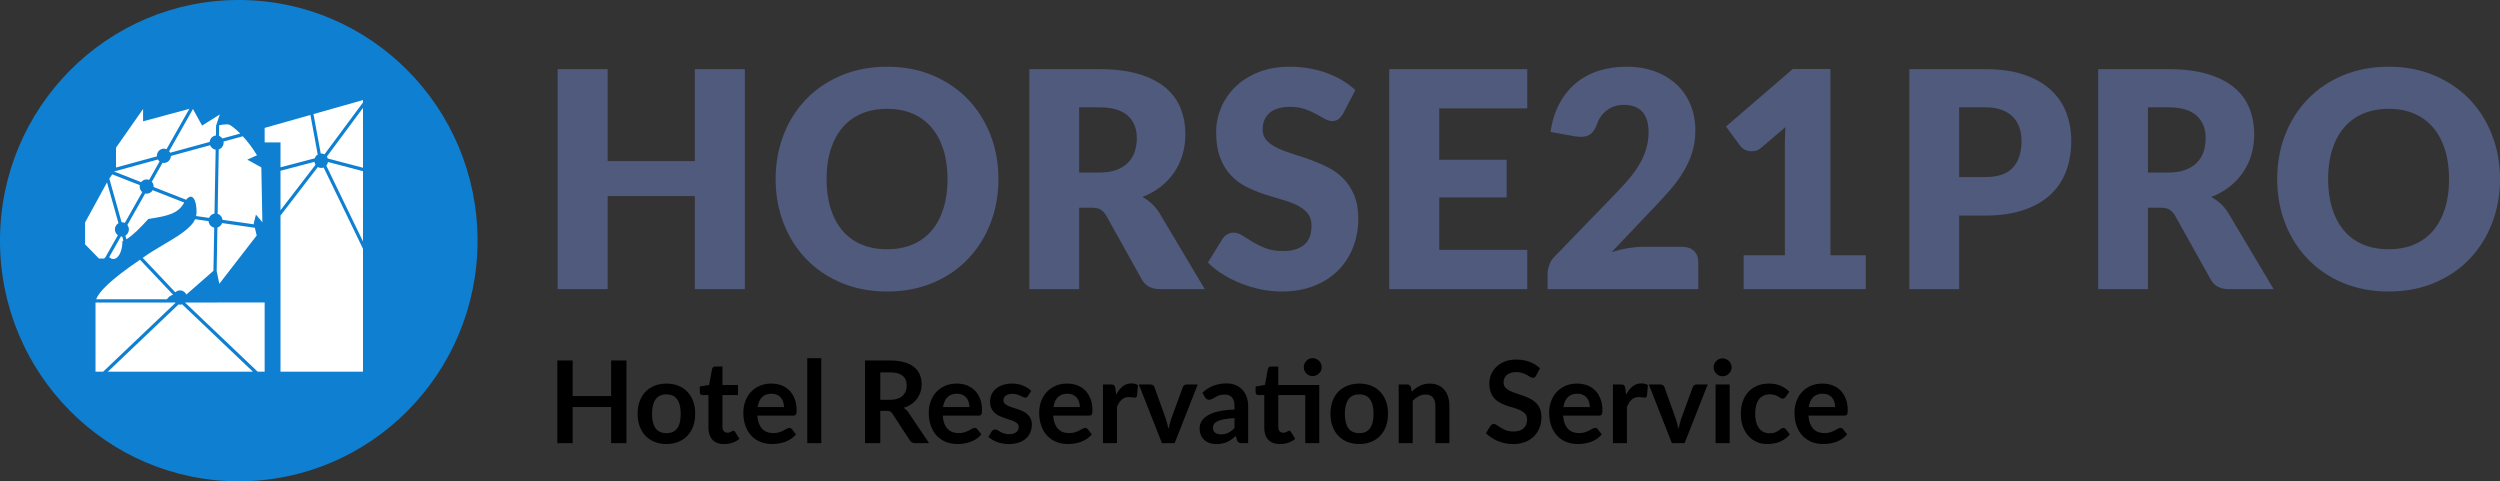 <?xml version="1.0" encoding="UTF-8"?>
<svg width="187" height="36" viewBox="0 0 187 36" fill="none" xmlns="http://www.w3.org/2000/svg">
  <rect x="0" y="0" width="187" height="36" fill="#333333" stroke="none"/>
  <path fill-rule="evenodd" clip-rule="evenodd" d="M17.86 36C27.724 36 35.72 27.941 35.72 18C35.72 8.059 27.724 0 17.86 0C7.996 0 0 8.059 0 18C0 27.941 7.996 36 17.86 36Z" fill="#0F80D1"/>
  <path fill-rule="evenodd" clip-rule="evenodd" d="M23.448 8.533L27.152 7.485V7.664L24.271 11.546C24.198 11.505 24.116 11.482 24.027 11.482C24.016 11.482 24.004 11.482 23.992 11.483L23.448 8.533ZM23.765 11.558L23.218 8.598L19.796 9.567V10.649H20.982V12.514L23.543 11.842C23.583 11.722 23.663 11.622 23.765 11.558ZM27.152 18.06L24.407 12.389C24.471 12.314 24.517 12.221 24.534 12.117L27.152 12.805V18.06ZM27.152 18.61V27.802H20.982V16.124L23.774 12.494C23.849 12.539 23.936 12.564 24.027 12.564C24.091 12.564 24.152 12.552 24.209 12.53L27.152 18.61ZM20.982 12.772V15.727L23.6 12.324C23.559 12.259 23.531 12.185 23.519 12.106L20.982 12.772ZM27.152 12.547L24.517 11.855C24.501 11.804 24.477 11.756 24.448 11.712L27.152 8.07V12.547ZM12.456 11.159L14.164 8.14L10.702 9.074V8.152L8.677 11.047V12.532L11.737 11.695C11.736 11.682 11.735 11.668 11.735 11.654C11.735 11.359 11.969 11.119 12.258 11.119C12.328 11.119 12.395 11.133 12.456 11.159ZM16.163 9.394L16.166 9.393L16.44 8.561L15.117 9.394L14.434 8.155L12.653 11.303C12.684 11.339 12.71 11.38 12.731 11.423L15.683 10.616C15.706 10.363 15.903 10.162 16.15 10.136L16.163 9.394ZM16.279 15.992L16.362 11.177C16.574 11.108 16.727 10.906 16.727 10.667C16.727 10.64 16.725 10.614 16.721 10.587L18.162 10.193C18.499 10.559 18.875 11.035 19.224 11.613L18.499 11.941L19.548 12.521L19.626 16.625L19.143 16.05L18.982 16.707L18.999 16.78L16.643 16.442C16.62 16.229 16.474 16.054 16.279 15.992ZM16.043 15.974C15.86 16.003 15.709 16.128 15.64 16.298L14.672 16.159C14.794 15.537 14.559 14.168 13.921 14.941L11.492 13.99C11.493 13.978 11.493 13.966 11.493 13.955C11.493 13.816 11.442 13.69 11.357 13.595L12.158 12.178C12.191 12.184 12.224 12.188 12.258 12.188C12.544 12.188 12.776 11.955 12.782 11.665L15.716 10.862C15.784 11.039 15.941 11.169 16.131 11.196L16.043 15.974ZM13.941 22.031L15.965 20.254L16.024 17.027C15.794 16.982 15.618 16.784 15.601 16.541L14.595 16.397C14.292 17.081 13.295 17.672 12.239 18.297L12.238 18.297L12.238 18.297C11.704 18.613 11.156 18.938 10.675 19.288L13.111 21.863C13.204 21.774 13.329 21.721 13.466 21.721C13.677 21.721 13.858 21.848 13.941 22.031ZM16.206 20.269L16.262 17.017C16.425 16.972 16.557 16.847 16.615 16.686L19.062 17.038L19.202 17.612L16.405 21.227L16.206 20.269ZM16.393 9.367C16.767 9.298 17.017 9.283 17.142 9.325C17.25 9.36 17.569 9.588 17.969 9.991L16.63 10.357C16.568 10.269 16.481 10.201 16.379 10.164L16.393 9.367ZM9.375 17.625L9.452 17.898C9.88 17.65 10.462 17.084 11.091 16.379C12.584 16.151 13.318 15.979 13.782 15.151L11.421 14.226C11.329 14.383 11.162 14.489 10.97 14.489C10.931 14.489 10.894 14.485 10.858 14.476L9.528 16.828C9.599 16.919 9.641 17.034 9.641 17.16C9.641 17.359 9.534 17.533 9.375 17.625ZM9.23 18.002C9.205 18.011 9.181 18.017 9.158 18.022C9.158 19.034 8.655 19.641 8.192 19.255L8.169 19.229L9.041 17.688C9.066 17.692 9.092 17.694 9.118 17.694C9.127 17.694 9.135 17.694 9.143 17.693L9.23 18.002ZM8.398 13.042L8.177 13.358L9.095 16.626L9.118 16.625C9.196 16.625 9.27 16.643 9.336 16.674L10.64 14.369C10.522 14.271 10.447 14.122 10.447 13.955C10.447 13.918 10.45 13.883 10.457 13.849L8.398 13.042ZM8.005 13.643L8.863 16.693C8.703 16.785 8.595 16.959 8.595 17.16C8.595 17.339 8.682 17.498 8.815 17.595L7.884 19.241L7.789 19.337H7.401L6.363 18.273V16.643C6.573 16.266 7.121 15.266 8.005 13.643ZM8.551 12.822L8.542 12.834L10.559 13.624C10.655 13.5 10.803 13.42 10.97 13.42C11.036 13.42 11.099 13.433 11.157 13.456L11.938 12.075C11.887 12.036 11.844 11.986 11.811 11.93L8.551 12.822ZM10.472 19.429L12.945 22.043C12.746 22.106 12.595 22.22 12.489 22.383H7.193C7.386 21.86 8.202 20.962 10.472 19.429ZM13.094 22.63H7.145V27.802H7.714L13.121 22.656C13.112 22.648 13.102 22.639 13.094 22.63ZM16.235 22.625H19.796V27.802H19.272L13.838 22.63L13.839 22.63H16.235V22.625ZM8.068 27.802L13.35 22.776C13.387 22.784 13.426 22.789 13.466 22.789C13.522 22.789 13.575 22.78 13.625 22.764L18.918 27.802H8.068Z" fill="white"/>
  <path fill-rule="evenodd" clip-rule="evenodd" d="M74.084 16.712C74.484 15.688 74.684 14.582 74.684 13.392C74.684 12.21 74.484 11.107 74.084 10.083C73.684 9.059 73.121 8.171 72.394 7.418C71.668 6.665 70.792 6.072 69.769 5.639C68.745 5.207 67.609 4.99 66.362 4.99C65.114 4.99 63.976 5.205 62.949 5.634C61.922 6.063 61.043 6.654 60.312 7.407C59.582 8.16 59.017 9.048 58.617 10.072C58.217 11.096 58.017 12.203 58.017 13.392C58.017 14.582 58.217 15.688 58.617 16.712C59.017 17.736 59.582 18.627 60.312 19.383C61.043 20.14 61.922 20.733 62.949 21.162C63.976 21.591 65.114 21.805 66.362 21.805C67.609 21.805 68.745 21.591 69.769 21.162C70.792 20.733 71.668 20.14 72.394 19.383C73.121 18.627 73.684 17.736 74.084 16.712ZM55.715 21.625V5.171H51.972V12.048H45.456V5.171H41.713V21.625H45.456V14.668H51.972V21.625H55.715ZM70.875 13.392C70.875 12.579 70.772 11.847 70.567 11.196C70.361 10.544 70.066 9.993 69.68 9.541C69.295 9.089 68.824 8.743 68.266 8.502C67.708 8.261 67.073 8.141 66.361 8.141C65.642 8.141 65.002 8.261 64.44 8.502C63.879 8.743 63.406 9.089 63.02 9.541C62.635 9.993 62.34 10.544 62.134 11.196C61.929 11.847 61.826 12.579 61.826 13.392C61.826 14.213 61.929 14.949 62.134 15.6C62.34 16.251 62.635 16.803 63.02 17.254C63.406 17.706 63.879 18.05 64.44 18.288C65.002 18.525 65.642 18.643 66.361 18.643C67.073 18.643 67.708 18.525 68.266 18.288C68.824 18.05 69.295 17.706 69.68 17.254C70.066 16.803 70.361 16.251 70.567 15.6C70.772 14.949 70.875 14.213 70.875 13.392ZM83.508 12.709C83.152 12.841 82.721 12.907 82.215 12.907H80.718V8.028H82.215C83.176 8.028 83.886 8.231 84.345 8.638C84.803 9.044 85.033 9.609 85.033 10.332C85.033 10.693 84.981 11.03 84.879 11.342C84.776 11.655 84.611 11.928 84.383 12.161C84.156 12.395 83.864 12.577 83.508 12.709ZM90.118 21.625H86.75C86.126 21.625 85.678 21.384 85.407 20.902L82.743 16.125C82.618 15.922 82.479 15.773 82.325 15.679C82.171 15.585 81.95 15.538 81.664 15.538H80.718V21.625H76.997V5.171H82.215C83.374 5.171 84.363 5.293 85.181 5.538C86 5.783 86.668 6.123 87.185 6.56C87.702 6.997 88.078 7.512 88.313 8.107C88.548 8.702 88.665 9.349 88.665 10.049C88.665 10.584 88.596 11.088 88.456 11.563C88.317 12.037 88.111 12.476 87.84 12.878C87.568 13.281 87.233 13.641 86.833 13.957C86.433 14.273 85.972 14.533 85.451 14.736C85.693 14.864 85.921 15.024 86.133 15.216C86.346 15.408 86.537 15.636 86.706 15.899L90.118 21.625ZM100.11 8.92C100.231 8.83 100.346 8.694 100.457 8.514L101.381 6.741C101.095 6.47 100.77 6.227 100.407 6.012C100.044 5.798 99.653 5.613 99.234 5.459C98.816 5.304 98.374 5.188 97.908 5.109C97.442 5.03 96.963 4.99 96.471 4.99C95.591 4.99 94.809 5.128 94.127 5.402C93.444 5.677 92.868 6.044 92.398 6.503C91.929 6.963 91.573 7.486 91.331 8.073C91.088 8.66 90.967 9.263 90.967 9.88C90.967 10.648 91.07 11.293 91.276 11.817C91.481 12.34 91.751 12.777 92.085 13.127C92.419 13.477 92.798 13.759 93.224 13.974C93.65 14.188 94.086 14.369 94.534 14.516C94.982 14.663 95.418 14.796 95.844 14.917C96.27 15.037 96.65 15.177 96.983 15.335C97.317 15.493 97.587 15.692 97.793 15.933C97.998 16.174 98.101 16.486 98.101 16.87C98.101 17.533 97.914 18.017 97.539 18.322C97.165 18.627 96.64 18.779 95.965 18.779C95.466 18.779 95.033 18.707 94.666 18.564C94.299 18.421 93.975 18.263 93.692 18.09C93.409 17.917 93.156 17.759 92.932 17.616C92.709 17.473 92.487 17.401 92.266 17.401C92.097 17.401 91.942 17.445 91.799 17.531C91.655 17.618 91.54 17.725 91.452 17.853L90.351 19.637C90.666 19.961 91.037 20.255 91.463 20.518C91.888 20.782 92.343 21.009 92.828 21.201C93.312 21.393 93.813 21.542 94.33 21.648C94.848 21.753 95.356 21.805 95.855 21.805C96.765 21.805 97.578 21.664 98.293 21.382C99.009 21.1 99.611 20.712 100.099 20.219C100.587 19.726 100.959 19.148 101.216 18.485C101.473 17.823 101.601 17.111 101.601 16.351C101.601 15.666 101.499 15.081 101.293 14.595C101.088 14.109 100.818 13.697 100.484 13.358C100.15 13.02 99.769 12.741 99.339 12.523C98.91 12.304 98.471 12.114 98.024 11.952C97.576 11.79 97.138 11.644 96.708 11.512C96.279 11.38 95.897 11.235 95.563 11.077C95.229 10.919 94.96 10.731 94.754 10.512C94.549 10.294 94.446 10.019 94.446 9.688C94.446 9.169 94.617 8.756 94.958 8.451C95.299 8.147 95.818 7.994 96.516 7.994C96.919 7.994 97.279 8.049 97.594 8.158C97.91 8.267 98.191 8.389 98.436 8.525C98.682 8.66 98.903 8.783 99.097 8.892C99.291 9.001 99.473 9.056 99.642 9.056C99.833 9.056 99.989 9.01 100.11 8.92ZM107.657 8.107V11.947H112.699V14.77H107.657V18.689H114.24V21.625H103.914V5.171H114.24V8.107H107.657ZM148.48 13.245C149.448 13.245 150.145 13.008 150.571 12.534C150.997 12.06 151.21 11.397 151.21 10.546C151.21 10.17 151.155 9.827 151.044 9.519C150.934 9.21 150.767 8.945 150.544 8.722C150.32 8.5 150.037 8.329 149.696 8.209C149.354 8.088 148.949 8.028 148.48 8.028H146.542V13.245H148.48ZM151.392 5.583C150.581 5.308 149.61 5.171 148.48 5.171H142.821V21.625H146.542V16.125H148.48C149.588 16.125 150.547 15.988 151.358 15.713C152.169 15.438 152.839 15.056 153.367 14.567C153.895 14.077 154.289 13.49 154.545 12.805C154.802 12.12 154.931 11.367 154.931 10.546C154.931 9.786 154.805 9.078 154.556 8.423C154.306 7.768 153.919 7.2 153.394 6.718C152.87 6.236 152.202 5.858 151.392 5.583ZM162.164 12.907C162.67 12.907 163.101 12.841 163.457 12.709C163.813 12.577 164.105 12.395 164.333 12.161C164.56 11.928 164.725 11.655 164.829 11.342C164.931 11.03 164.982 10.693 164.982 10.332C164.982 9.609 164.752 9.044 164.294 8.638C163.835 8.231 163.125 8.028 162.164 8.028H160.666V12.907H162.164ZM166.7 21.625H170.068L166.655 15.899C166.487 15.636 166.296 15.408 166.083 15.216C165.87 15.024 165.643 14.864 165.4 14.736C165.921 14.533 166.382 14.273 166.782 13.957C167.182 13.641 167.518 13.281 167.789 12.878C168.061 12.476 168.266 12.037 168.406 11.563C168.545 11.088 168.615 10.584 168.615 10.049C168.615 9.349 168.497 8.702 168.262 8.107C168.027 7.512 167.652 6.997 167.134 6.56C166.617 6.123 165.949 5.783 165.131 5.538C164.312 5.293 163.324 5.171 162.164 5.171H156.946V21.625H160.666V15.538H161.614C161.9 15.538 162.12 15.585 162.274 15.679C162.428 15.773 162.568 15.922 162.692 16.125L165.357 20.902C165.628 21.384 166.076 21.625 166.7 21.625ZM187 13.392C187 14.582 186.8 15.688 186.4 16.712C186 17.736 185.437 18.627 184.71 19.383C183.984 20.14 183.108 20.733 182.084 21.162C181.061 21.591 179.925 21.805 178.678 21.805C177.43 21.805 176.292 21.591 175.265 21.162C174.237 20.733 173.358 20.14 172.629 19.383C171.898 18.627 171.334 17.736 170.933 16.712C170.533 15.688 170.334 14.582 170.334 13.392C170.334 12.203 170.533 11.096 170.933 10.072C171.334 9.048 171.898 8.16 172.629 7.407C173.358 6.654 174.237 6.063 175.265 5.634C176.292 5.205 177.43 4.99 178.678 4.99C179.925 4.99 181.061 5.207 182.084 5.639C183.108 6.072 183.984 6.665 184.71 7.418C185.437 8.171 186 9.059 186.4 10.083C186.8 11.107 187 12.21 187 13.392ZM182.883 11.196C183.088 11.847 183.191 12.579 183.191 13.392C183.191 14.213 183.088 14.949 182.883 15.6C182.677 16.251 182.382 16.803 181.997 17.254C181.612 17.706 181.14 18.05 180.583 18.288C180.024 18.525 179.39 18.643 178.678 18.643C177.959 18.643 177.318 18.525 176.757 18.288C176.195 18.05 175.722 17.706 175.337 17.254C174.951 16.803 174.656 16.251 174.451 15.6C174.245 14.949 174.142 14.213 174.142 13.392C174.142 12.579 174.245 11.847 174.451 11.196C174.656 10.544 174.951 9.993 175.337 9.541C175.722 9.089 176.195 8.743 176.757 8.502C177.318 8.261 177.959 8.141 178.678 8.141C179.39 8.141 180.024 8.261 180.583 8.502C181.14 8.743 181.612 9.089 181.997 9.541C182.382 9.993 182.677 10.544 182.883 11.196Z" fill="#4F5A7C"/>
  <path d="M125.844 18.463C126.211 18.463 126.501 18.566 126.714 18.773C126.926 18.98 127.032 19.253 127.032 19.592V21.625H115.76V20.495C115.76 20.277 115.804 20.044 115.892 19.795C115.981 19.547 116.135 19.321 116.355 19.118L120.978 14.341C121.375 13.934 121.719 13.546 122.014 13.178C122.307 12.809 122.549 12.445 122.74 12.088C122.931 11.73 123.074 11.373 123.169 11.015C123.265 10.657 123.312 10.279 123.312 9.88C123.312 9.225 123.159 8.722 122.856 8.372C122.551 8.022 122.087 7.847 121.462 7.847C120.956 7.847 120.528 7.985 120.18 8.259C119.831 8.534 119.591 8.875 119.46 9.281C119.305 9.696 119.103 9.97 118.853 10.106C118.604 10.241 118.248 10.271 117.786 10.196L115.981 9.869C116.098 9.048 116.324 8.333 116.658 7.723C116.991 7.113 117.406 6.605 117.902 6.198C118.397 5.792 118.964 5.489 119.603 5.289C120.24 5.09 120.927 4.99 121.661 4.99C122.454 4.99 123.167 5.109 123.802 5.346C124.437 5.583 124.978 5.912 125.425 6.334C125.873 6.756 126.216 7.258 126.455 7.842C126.693 8.425 126.812 9.067 126.812 9.767C126.812 10.369 126.73 10.927 126.565 11.438C126.4 11.95 126.175 12.438 125.888 12.901C125.602 13.364 125.27 13.812 124.892 14.245C124.514 14.678 124.112 15.116 123.687 15.56L120.549 18.858C120.952 18.73 121.353 18.632 121.748 18.564C122.145 18.497 122.512 18.463 122.849 18.463H125.844Z" fill="#4F5A7C"/>
  <path d="M139.562 21.625V19.095H136.92V5.16H134.101L129.104 9.462L130.182 10.93C130.234 11.006 130.315 11.079 130.424 11.15C130.535 11.222 130.659 11.271 130.799 11.297C130.939 11.324 131.087 11.324 131.245 11.297C131.402 11.271 131.562 11.194 131.724 11.066L133.551 9.507C133.537 9.726 133.525 9.942 133.518 10.157C133.51 10.371 133.507 10.584 133.507 10.795V19.095H130.424V21.625H139.562Z" fill="#4F5A7C"/>
  <path d="M46.86 26.964V33.148H45.714V30.445H42.834V33.148H41.689V26.964H42.834V29.624H45.714V26.964H46.86Z" fill="black"/>
  <path d="M49.853 28.692C50.176 28.692 50.469 28.744 50.732 28.85C50.997 28.955 51.224 29.105 51.41 29.299C51.6 29.493 51.745 29.73 51.847 30.009C51.949 30.288 52 30.601 52 30.946C52 31.294 51.949 31.607 51.847 31.887C51.745 32.166 51.6 32.404 51.41 32.601C51.224 32.798 50.997 32.949 50.732 33.054C50.469 33.16 50.176 33.213 49.853 33.213C49.528 33.213 49.233 33.16 48.967 33.054C48.701 32.949 48.474 32.798 48.284 32.601C48.097 32.404 47.952 32.166 47.847 31.887C47.745 31.607 47.694 31.294 47.694 30.946C47.694 30.601 47.745 30.288 47.847 30.009C47.952 29.73 48.097 29.493 48.284 29.299C48.474 29.105 48.701 28.955 48.967 28.85C49.233 28.744 49.528 28.692 49.853 28.692ZM49.853 32.4C50.215 32.4 50.483 32.277 50.655 32.032C50.831 31.787 50.918 31.428 50.918 30.954C50.918 30.481 50.831 30.12 50.655 29.872C50.483 29.624 50.215 29.5 49.853 29.5C49.486 29.5 49.213 29.625 49.035 29.876C48.859 30.125 48.772 30.484 48.772 30.954C48.772 31.425 48.859 31.784 49.035 32.032C49.213 32.277 49.486 32.4 49.853 32.4Z" fill="black"/>
  <path d="M54.167 33.217C53.788 33.217 53.497 33.11 53.293 32.896C53.093 32.679 52.992 32.382 52.992 32.002V29.551H52.547C52.49 29.551 52.442 29.533 52.403 29.496C52.363 29.459 52.343 29.403 52.343 29.329V28.91L53.043 28.794L53.264 27.597C53.278 27.54 53.305 27.495 53.344 27.464C53.384 27.433 53.435 27.417 53.497 27.417H54.04V28.799H55.202V29.551H54.04V31.93C54.04 32.066 54.072 32.173 54.138 32.25C54.205 32.327 54.297 32.366 54.413 32.366C54.478 32.366 54.532 32.359 54.574 32.344C54.62 32.327 54.658 32.31 54.689 32.293C54.723 32.276 54.753 32.26 54.778 32.246C54.803 32.229 54.829 32.22 54.854 32.22C54.886 32.22 54.911 32.229 54.931 32.246C54.95 32.26 54.972 32.283 54.994 32.314L55.308 32.828C55.156 32.956 54.98 33.053 54.782 33.119C54.584 33.184 54.379 33.217 54.167 33.217Z" fill="black"/>
  <path d="M58.644 30.45C58.644 30.313 58.624 30.184 58.584 30.065C58.548 29.942 58.491 29.835 58.415 29.744C58.338 29.653 58.241 29.581 58.122 29.53C58.006 29.476 57.87 29.449 57.715 29.449C57.412 29.449 57.173 29.536 56.998 29.71C56.825 29.884 56.715 30.13 56.667 30.45H58.644ZM56.646 31.087C56.663 31.312 56.703 31.508 56.765 31.673C56.827 31.835 56.909 31.971 57.011 32.079C57.112 32.185 57.233 32.264 57.371 32.319C57.513 32.37 57.668 32.396 57.838 32.396C58.008 32.396 58.153 32.376 58.275 32.336C58.399 32.296 58.507 32.252 58.597 32.203C58.691 32.155 58.771 32.111 58.839 32.071C58.91 32.031 58.978 32.011 59.043 32.011C59.13 32.011 59.195 32.044 59.238 32.109L59.539 32.494C59.423 32.631 59.293 32.746 59.149 32.84C59.004 32.932 58.853 33.006 58.695 33.063C58.539 33.117 58.379 33.156 58.215 33.178C58.054 33.201 57.897 33.213 57.745 33.213C57.442 33.213 57.161 33.163 56.9 33.063C56.64 32.96 56.414 32.811 56.222 32.614C56.029 32.414 55.878 32.169 55.768 31.878C55.657 31.584 55.602 31.245 55.602 30.86C55.602 30.561 55.65 30.28 55.747 30.018C55.843 29.752 55.98 29.523 56.158 29.329C56.339 29.132 56.558 28.977 56.816 28.863C57.076 28.749 57.368 28.692 57.694 28.692C57.968 28.692 58.221 28.736 58.453 28.824C58.685 28.913 58.884 29.042 59.051 29.213C59.218 29.382 59.348 29.59 59.441 29.838C59.538 30.083 59.586 30.364 59.586 30.68C59.586 30.84 59.569 30.949 59.535 31.006C59.501 31.06 59.436 31.087 59.34 31.087H56.646Z" fill="black"/>
  <path d="M61.432 26.793V33.148H60.385V26.793H61.432Z" fill="black"/>
  <path d="M66.558 29.906C66.773 29.906 66.96 29.879 67.118 29.825C67.28 29.771 67.411 29.697 67.513 29.603C67.618 29.506 67.695 29.392 67.746 29.261C67.797 29.129 67.823 28.985 67.823 28.828C67.823 28.515 67.719 28.274 67.513 28.106C67.309 27.937 66.997 27.853 66.575 27.853H65.846V29.906H66.558ZM69.494 33.148H68.463C68.268 33.148 68.127 33.072 68.039 32.917L66.749 30.937C66.701 30.863 66.647 30.81 66.588 30.779C66.532 30.748 66.447 30.732 66.334 30.732H65.846V33.148H64.705V26.964H66.575C66.991 26.964 67.347 27.008 67.644 27.096C67.944 27.182 68.189 27.303 68.378 27.46C68.57 27.617 68.712 27.805 68.802 28.024C68.893 28.241 68.938 28.481 68.938 28.743C68.938 28.951 68.907 29.148 68.845 29.333C68.785 29.519 68.698 29.687 68.582 29.838C68.469 29.989 68.327 30.122 68.158 30.236C67.991 30.35 67.8 30.44 67.585 30.505C67.659 30.548 67.726 30.599 67.789 30.659C67.851 30.716 67.907 30.785 67.958 30.864L69.494 33.148Z" fill="black"/>
  <path d="M72.513 30.45C72.513 30.313 72.493 30.184 72.454 30.065C72.417 29.942 72.36 29.835 72.284 29.744C72.208 29.653 72.11 29.581 71.991 29.53C71.875 29.476 71.74 29.449 71.584 29.449C71.281 29.449 71.043 29.536 70.867 29.71C70.695 29.884 70.584 30.13 70.536 30.45H72.513ZM70.515 31.087C70.532 31.312 70.572 31.508 70.634 31.673C70.696 31.835 70.778 31.971 70.88 32.079C70.982 32.185 71.102 32.264 71.24 32.319C71.382 32.37 71.537 32.396 71.707 32.396C71.877 32.396 72.022 32.376 72.144 32.336C72.269 32.296 72.376 32.252 72.466 32.203C72.56 32.155 72.64 32.111 72.708 32.071C72.779 32.031 72.847 32.011 72.912 32.011C72.999 32.011 73.065 32.044 73.107 32.109L73.408 32.494C73.292 32.631 73.162 32.746 73.018 32.84C72.874 32.932 72.722 33.006 72.564 33.063C72.409 33.117 72.249 33.156 72.085 33.178C71.924 33.201 71.766 33.213 71.614 33.213C71.311 33.213 71.03 33.163 70.77 33.063C70.51 32.96 70.283 32.811 70.091 32.614C69.899 32.414 69.747 32.169 69.637 31.878C69.527 31.584 69.472 31.245 69.472 30.86C69.472 30.561 69.52 30.28 69.616 30.018C69.712 29.752 69.849 29.523 70.027 29.329C70.208 29.132 70.427 28.977 70.685 28.863C70.945 28.749 71.238 28.692 71.563 28.692C71.837 28.692 72.09 28.736 72.322 28.824C72.554 28.913 72.754 29.042 72.92 29.213C73.087 29.382 73.217 29.59 73.311 29.838C73.407 30.083 73.455 30.364 73.455 30.68C73.455 30.84 73.438 30.949 73.404 31.006C73.37 31.06 73.305 31.087 73.209 31.087H70.515Z" fill="black"/>
  <path d="M76.897 29.616C76.868 29.661 76.839 29.694 76.808 29.714C76.776 29.731 76.737 29.74 76.689 29.74C76.638 29.74 76.583 29.725 76.523 29.697C76.467 29.668 76.4 29.637 76.324 29.603C76.248 29.566 76.16 29.533 76.061 29.504C75.965 29.476 75.85 29.462 75.717 29.462C75.511 29.462 75.348 29.506 75.23 29.594C75.114 29.683 75.056 29.798 75.056 29.941C75.056 30.035 75.085 30.114 75.145 30.18C75.207 30.243 75.287 30.298 75.386 30.347C75.488 30.395 75.603 30.44 75.73 30.48C75.857 30.517 75.986 30.558 76.116 30.604C76.249 30.649 76.379 30.702 76.506 30.762C76.634 30.819 76.747 30.893 76.846 30.984C76.948 31.073 77.028 31.18 77.088 31.305C77.15 31.43 77.181 31.582 77.181 31.758C77.181 31.969 77.143 32.165 77.066 32.344C76.993 32.521 76.882 32.675 76.735 32.806C76.588 32.935 76.406 33.036 76.188 33.11C75.973 33.181 75.724 33.217 75.442 33.217C75.292 33.217 75.145 33.203 75 33.174C74.859 33.148 74.722 33.111 74.589 33.063C74.459 33.014 74.337 32.958 74.224 32.892C74.114 32.826 74.016 32.755 73.931 32.678L74.173 32.276C74.204 32.227 74.241 32.19 74.284 32.165C74.326 32.139 74.38 32.126 74.445 32.126C74.51 32.126 74.571 32.145 74.627 32.182C74.686 32.219 74.754 32.259 74.831 32.302C74.907 32.344 74.996 32.384 75.098 32.421C75.203 32.458 75.334 32.477 75.493 32.477C75.617 32.477 75.723 32.463 75.811 32.434C75.901 32.403 75.975 32.363 76.031 32.314C76.091 32.266 76.133 32.21 76.159 32.148C76.187 32.082 76.201 32.015 76.201 31.947C76.201 31.844 76.17 31.76 76.108 31.694C76.048 31.629 75.968 31.572 75.866 31.523C75.767 31.475 75.652 31.432 75.522 31.395C75.395 31.355 75.263 31.312 75.128 31.267C74.995 31.221 74.863 31.168 74.733 31.108C74.606 31.046 74.491 30.967 74.39 30.873C74.291 30.779 74.21 30.663 74.148 30.527C74.088 30.39 74.059 30.224 74.059 30.03C74.059 29.851 74.094 29.68 74.165 29.517C74.236 29.355 74.339 29.213 74.474 29.094C74.613 28.971 74.784 28.874 74.988 28.803C75.194 28.729 75.432 28.692 75.7 28.692C76 28.692 76.273 28.741 76.519 28.841C76.765 28.941 76.97 29.072 77.134 29.235L76.897 29.616Z" fill="black"/>
  <path d="M80.773 30.45C80.773 30.313 80.754 30.184 80.714 30.065C80.677 29.942 80.621 29.835 80.544 29.744C80.468 29.653 80.37 29.581 80.252 29.53C80.136 29.476 80 29.449 79.844 29.449C79.542 29.449 79.303 29.536 79.127 29.71C78.955 29.884 78.845 30.13 78.797 30.45H80.773ZM78.775 31.087C78.792 31.312 78.832 31.508 78.894 31.673C78.956 31.835 79.038 31.971 79.14 32.079C79.242 32.185 79.362 32.264 79.501 32.319C79.642 32.37 79.798 32.396 79.967 32.396C80.137 32.396 80.283 32.376 80.404 32.336C80.529 32.296 80.636 32.252 80.727 32.203C80.82 32.155 80.901 32.111 80.969 32.071C81.039 32.031 81.107 32.011 81.172 32.011C81.26 32.011 81.325 32.044 81.367 32.109L81.668 32.494C81.552 32.631 81.422 32.746 81.278 32.84C81.134 32.932 80.983 33.006 80.824 33.063C80.669 33.117 80.509 33.156 80.345 33.178C80.184 33.201 80.027 33.213 79.874 33.213C79.571 33.213 79.29 33.163 79.03 33.063C78.77 32.96 78.543 32.811 78.351 32.614C78.159 32.414 78.008 32.169 77.897 31.878C77.787 31.584 77.732 31.245 77.732 30.86C77.732 30.561 77.78 30.28 77.876 30.018C77.972 29.752 78.109 29.523 78.287 29.329C78.469 29.132 78.688 28.977 78.945 28.863C79.205 28.749 79.498 28.692 79.823 28.692C80.097 28.692 80.351 28.736 80.582 28.824C80.814 28.913 81.014 29.042 81.181 29.213C81.347 29.382 81.478 29.59 81.571 29.838C81.667 30.083 81.715 30.364 81.715 30.68C81.715 30.84 81.698 30.949 81.664 31.006C81.63 31.06 81.565 31.087 81.469 31.087H78.775Z" fill="black"/>
  <path d="M83.49 29.521C83.626 29.259 83.787 29.054 83.973 28.905C84.16 28.754 84.38 28.679 84.635 28.679C84.836 28.679 84.997 28.723 85.119 28.811L85.051 29.603C85.037 29.654 85.015 29.691 84.987 29.714C84.962 29.734 84.926 29.744 84.881 29.744C84.839 29.744 84.775 29.737 84.69 29.722C84.608 29.708 84.528 29.701 84.448 29.701C84.332 29.701 84.229 29.718 84.139 29.752C84.048 29.787 83.966 29.837 83.893 29.902C83.822 29.965 83.758 30.042 83.702 30.133C83.648 30.224 83.597 30.328 83.549 30.445V33.148H82.501V28.76H83.116C83.224 28.76 83.299 28.78 83.341 28.82C83.384 28.857 83.412 28.925 83.426 29.025L83.49 29.521Z" fill="black"/>
  <path d="M89.59 28.76L87.864 33.148H86.913L85.187 28.76H86.052C86.131 28.76 86.197 28.779 86.247 28.816C86.301 28.853 86.337 28.9 86.353 28.957L87.193 31.301C87.239 31.438 87.278 31.572 87.312 31.703C87.346 31.834 87.376 31.965 87.401 32.096C87.43 31.965 87.461 31.834 87.495 31.703C87.528 31.572 87.57 31.438 87.618 31.301L88.474 28.957C88.494 28.9 88.53 28.853 88.581 28.816C88.631 28.779 88.692 28.76 88.763 28.76H89.59Z" fill="black"/>
  <path d="M92.34 31.275C92.037 31.289 91.783 31.316 91.576 31.356C91.37 31.393 91.204 31.442 91.08 31.502C90.956 31.562 90.867 31.631 90.813 31.711C90.759 31.791 90.732 31.878 90.732 31.972C90.732 32.158 90.786 32.29 90.893 32.37C91.004 32.45 91.147 32.49 91.322 32.49C91.537 32.49 91.722 32.451 91.877 32.374C92.036 32.294 92.19 32.175 92.34 32.015V31.275ZM89.939 29.372C90.439 28.91 91.042 28.679 91.746 28.679C92.001 28.679 92.228 28.722 92.429 28.807C92.63 28.89 92.799 29.007 92.938 29.158C93.077 29.306 93.181 29.484 93.252 29.692C93.326 29.901 93.362 30.129 93.362 30.377V33.148H92.887C92.788 33.148 92.712 33.134 92.658 33.106C92.604 33.074 92.562 33.013 92.531 32.922L92.438 32.605C92.327 32.705 92.22 32.794 92.115 32.87C92.01 32.945 91.902 33.007 91.788 33.059C91.675 33.11 91.554 33.148 91.424 33.174C91.296 33.203 91.155 33.217 90.999 33.217C90.816 33.217 90.646 33.193 90.49 33.144C90.335 33.093 90.201 33.017 90.087 32.917C89.974 32.818 89.887 32.694 89.824 32.545C89.762 32.397 89.731 32.225 89.731 32.028C89.731 31.917 89.749 31.807 89.786 31.698C89.823 31.587 89.882 31.482 89.964 31.382C90.049 31.282 90.158 31.188 90.291 31.1C90.424 31.011 90.587 30.934 90.779 30.869C90.974 30.803 91.2 30.75 91.458 30.71C91.715 30.668 92.009 30.642 92.34 30.634V30.377C92.34 30.083 92.278 29.866 92.153 29.727C92.029 29.584 91.849 29.513 91.615 29.513C91.445 29.513 91.303 29.533 91.19 29.573C91.08 29.613 90.983 29.658 90.898 29.71C90.813 29.758 90.735 29.802 90.664 29.842C90.597 29.882 90.52 29.902 90.435 29.902C90.362 29.902 90.299 29.884 90.249 29.846C90.198 29.807 90.157 29.761 90.126 29.71L89.939 29.372Z" fill="black"/>
  <path d="M98.681 33.148H97.634V29.551H95.615V31.93C95.615 32.066 95.647 32.173 95.712 32.25C95.78 32.327 95.872 32.366 95.988 32.366C96.053 32.366 96.107 32.359 96.149 32.344C96.194 32.327 96.232 32.31 96.263 32.293C96.297 32.276 96.327 32.26 96.353 32.246C96.378 32.229 96.403 32.22 96.429 32.22C96.46 32.22 96.486 32.229 96.505 32.246C96.525 32.26 96.546 32.283 96.569 32.314L96.883 32.828C96.73 32.956 96.555 33.053 96.357 33.119C96.159 33.184 95.954 33.217 95.742 33.217C95.363 33.217 95.072 33.11 94.868 32.896C94.667 32.679 94.567 32.382 94.567 32.002V29.551H94.121C94.065 29.551 94.017 29.533 93.977 29.496C93.938 29.459 93.918 29.403 93.918 29.329V28.91L94.618 28.79L94.838 27.597C94.852 27.54 94.879 27.495 94.919 27.464C94.958 27.433 95.009 27.417 95.072 27.417H95.615V28.799H98.681V33.148ZM98.864 27.464C98.864 27.555 98.846 27.642 98.809 27.725C98.772 27.805 98.722 27.875 98.66 27.935C98.601 27.994 98.529 28.043 98.444 28.08C98.362 28.114 98.274 28.131 98.181 28.131C98.09 28.131 98.006 28.114 97.926 28.08C97.847 28.043 97.778 27.994 97.719 27.935C97.659 27.875 97.611 27.805 97.574 27.725C97.54 27.642 97.523 27.555 97.523 27.464C97.523 27.37 97.54 27.283 97.574 27.203C97.611 27.12 97.659 27.049 97.719 26.989C97.778 26.927 97.847 26.878 97.926 26.844C98.006 26.807 98.09 26.788 98.181 26.788C98.274 26.788 98.362 26.807 98.444 26.844C98.529 26.878 98.601 26.927 98.66 26.989C98.722 27.049 98.772 27.12 98.809 27.203C98.846 27.283 98.864 27.37 98.864 27.464Z" fill="black"/>
  <path d="M101.677 28.692C101.999 28.692 102.292 28.744 102.555 28.85C102.821 28.955 103.047 29.105 103.234 29.299C103.423 29.493 103.569 29.73 103.67 30.009C103.772 30.288 103.823 30.601 103.823 30.946C103.823 31.294 103.772 31.607 103.67 31.887C103.569 32.166 103.423 32.404 103.234 32.601C103.047 32.798 102.821 32.949 102.555 33.054C102.292 33.16 101.999 33.213 101.677 33.213C101.352 33.213 101.056 33.16 100.79 33.054C100.524 32.949 100.297 32.798 100.107 32.601C99.921 32.404 99.775 32.166 99.67 31.887C99.569 31.607 99.518 31.294 99.518 30.946C99.518 30.601 99.569 30.288 99.67 30.009C99.775 29.73 99.921 29.493 100.107 29.299C100.297 29.105 100.524 28.955 100.79 28.85C101.056 28.744 101.352 28.692 101.677 28.692ZM101.677 32.4C102.039 32.4 102.306 32.277 102.478 32.032C102.654 31.787 102.741 31.428 102.741 30.954C102.741 30.481 102.654 30.12 102.478 29.872C102.306 29.624 102.039 29.5 101.677 29.5C101.309 29.5 101.036 29.625 100.858 29.876C100.683 30.125 100.595 30.484 100.595 30.954C100.595 31.425 100.683 31.784 100.858 32.032C101.036 32.277 101.309 32.4 101.677 32.4Z" fill="black"/>
  <path d="M105.602 29.299C105.69 29.211 105.782 29.129 105.878 29.055C105.977 28.978 106.08 28.914 106.188 28.863C106.298 28.808 106.415 28.767 106.54 28.739C106.664 28.707 106.8 28.692 106.947 28.692C107.185 28.692 107.395 28.733 107.579 28.816C107.763 28.895 107.916 29.01 108.037 29.158C108.162 29.303 108.255 29.479 108.317 29.684C108.382 29.886 108.415 30.11 108.415 30.355V33.148H107.367V30.355C107.367 30.087 107.306 29.881 107.185 29.735C107.063 29.587 106.878 29.513 106.629 29.513C106.448 29.513 106.278 29.554 106.12 29.637C105.962 29.72 105.812 29.832 105.67 29.975V33.148H104.623V28.76H105.263C105.399 28.76 105.488 28.824 105.53 28.953L105.602 29.299Z" fill="black"/>
  <path d="M114.906 28.088C114.872 28.148 114.835 28.193 114.796 28.221C114.759 28.247 114.712 28.26 114.656 28.26C114.596 28.26 114.531 28.238 114.461 28.195C114.393 28.15 114.311 28.1 114.215 28.046C114.118 27.992 114.005 27.943 113.875 27.9C113.748 27.855 113.597 27.832 113.421 27.832C113.263 27.832 113.124 27.852 113.006 27.892C112.887 27.929 112.786 27.982 112.704 28.05C112.625 28.119 112.566 28.201 112.526 28.298C112.487 28.392 112.467 28.496 112.467 28.61C112.467 28.756 112.507 28.877 112.586 28.974C112.668 29.071 112.775 29.154 112.908 29.222C113.041 29.29 113.192 29.352 113.362 29.406C113.532 29.46 113.706 29.519 113.884 29.581C114.062 29.641 114.236 29.712 114.405 29.795C114.575 29.875 114.726 29.978 114.859 30.103C114.992 30.226 115.098 30.377 115.178 30.556C115.26 30.736 115.301 30.954 115.301 31.211C115.301 31.49 115.252 31.753 115.156 31.998C115.063 32.24 114.924 32.453 114.741 32.635C114.56 32.815 114.338 32.958 114.075 33.063C113.812 33.166 113.51 33.217 113.171 33.217C112.976 33.217 112.784 33.197 112.594 33.157C112.405 33.12 112.222 33.066 112.047 32.995C111.874 32.923 111.712 32.838 111.559 32.738C111.406 32.638 111.271 32.527 111.152 32.404L111.487 31.852C111.515 31.813 111.552 31.78 111.597 31.754C111.643 31.726 111.691 31.711 111.742 31.711C111.812 31.711 111.889 31.741 111.971 31.801C112.053 31.858 112.15 31.922 112.263 31.994C112.376 32.065 112.508 32.13 112.658 32.19C112.811 32.247 112.993 32.276 113.205 32.276C113.53 32.276 113.782 32.199 113.96 32.045C114.138 31.888 114.227 31.664 114.227 31.373C114.227 31.211 114.186 31.078 114.104 30.976C114.025 30.873 113.919 30.788 113.786 30.719C113.653 30.648 113.502 30.588 113.332 30.539C113.163 30.491 112.99 30.438 112.815 30.381C112.639 30.324 112.467 30.256 112.297 30.176C112.128 30.096 111.976 29.992 111.843 29.864C111.71 29.735 111.603 29.576 111.521 29.384C111.442 29.191 111.402 28.953 111.402 28.67C111.402 28.445 111.446 28.225 111.534 28.012C111.624 27.798 111.754 27.608 111.924 27.443C112.094 27.277 112.303 27.145 112.552 27.045C112.801 26.945 113.086 26.895 113.409 26.895C113.771 26.895 114.104 26.952 114.41 27.066C114.715 27.18 114.975 27.34 115.19 27.545L114.906 28.088Z" fill="black"/>
  <path d="M118.918 30.45C118.918 30.313 118.898 30.184 118.858 30.065C118.822 29.942 118.765 29.835 118.689 29.744C118.612 29.653 118.515 29.581 118.396 29.53C118.28 29.476 118.144 29.449 117.989 29.449C117.686 29.449 117.447 29.536 117.272 29.71C117.1 29.884 116.989 30.13 116.941 30.45H118.918ZM116.92 31.087C116.937 31.312 116.976 31.508 117.039 31.673C117.101 31.835 117.183 31.971 117.285 32.079C117.387 32.185 117.507 32.264 117.645 32.319C117.787 32.37 117.942 32.396 118.112 32.396C118.282 32.396 118.427 32.376 118.549 32.336C118.673 32.296 118.781 32.252 118.871 32.203C118.965 32.155 119.045 32.111 119.113 32.071C119.184 32.031 119.252 32.011 119.317 32.011C119.404 32.011 119.469 32.044 119.512 32.109L119.813 32.494C119.697 32.631 119.567 32.746 119.423 32.84C119.278 32.932 119.127 33.006 118.969 33.063C118.813 33.117 118.653 33.156 118.489 33.178C118.328 33.201 118.171 33.213 118.019 33.213C117.716 33.213 117.435 33.163 117.174 33.063C116.914 32.96 116.688 32.811 116.496 32.614C116.303 32.414 116.152 32.169 116.042 31.878C115.932 31.584 115.876 31.245 115.876 30.86C115.876 30.561 115.924 30.28 116.021 30.018C116.117 29.752 116.254 29.523 116.432 29.329C116.613 29.132 116.832 28.977 117.09 28.863C117.35 28.749 117.642 28.692 117.968 28.692C118.242 28.692 118.495 28.736 118.727 28.824C118.959 28.913 119.158 29.042 119.325 29.213C119.492 29.382 119.622 29.59 119.715 29.838C119.812 30.083 119.86 30.364 119.86 30.68C119.86 30.84 119.843 30.949 119.809 31.006C119.775 31.06 119.71 31.087 119.614 31.087H116.92Z" fill="black"/>
  <path d="M121.634 29.521C121.77 29.259 121.931 29.054 122.118 28.905C122.305 28.754 122.525 28.679 122.78 28.679C122.98 28.679 123.142 28.723 123.263 28.811L123.195 29.603C123.181 29.654 123.16 29.691 123.132 29.714C123.106 29.734 123.071 29.744 123.026 29.744C122.983 29.744 122.92 29.737 122.835 29.722C122.753 29.708 122.672 29.701 122.593 29.701C122.477 29.701 122.374 29.718 122.283 29.752C122.193 29.787 122.111 29.837 122.037 29.902C121.967 29.965 121.903 30.042 121.846 30.133C121.793 30.224 121.742 30.328 121.694 30.445V33.148H120.646V28.76H121.261C121.368 28.76 121.443 28.78 121.486 28.82C121.528 28.857 121.557 28.925 121.571 29.025L121.634 29.521Z" fill="black"/>
  <path d="M127.735 28.76L126.008 33.148H125.058L123.331 28.76H124.197C124.276 28.76 124.341 28.779 124.392 28.816C124.446 28.853 124.481 28.9 124.498 28.957L125.338 31.301C125.383 31.438 125.423 31.572 125.457 31.703C125.491 31.834 125.52 31.965 125.546 32.096C125.574 31.965 125.605 31.834 125.639 31.703C125.673 31.572 125.714 31.438 125.762 31.301L126.619 28.957C126.639 28.9 126.674 28.853 126.725 28.816C126.776 28.779 126.837 28.76 126.907 28.76H127.735Z" fill="black"/>
  <path d="M129.379 28.76V33.148H128.327V28.76H129.379ZM129.523 27.481C129.523 27.572 129.505 27.658 129.468 27.738C129.431 27.818 129.382 27.887 129.32 27.947C129.26 28.007 129.189 28.056 129.107 28.093C129.025 28.127 128.938 28.144 128.844 28.144C128.754 28.144 128.668 28.127 128.586 28.093C128.507 28.056 128.437 28.007 128.378 27.947C128.318 27.887 128.27 27.818 128.234 27.738C128.2 27.658 128.183 27.572 128.183 27.481C128.183 27.387 128.2 27.299 128.234 27.216C128.27 27.133 128.318 27.062 128.378 27.002C128.437 26.942 128.507 26.895 128.586 26.861C128.668 26.824 128.754 26.805 128.844 26.805C128.938 26.805 129.025 26.824 129.107 26.861C129.189 26.895 129.26 26.942 129.32 27.002C129.382 27.062 129.431 27.133 129.468 27.216C129.505 27.299 129.523 27.387 129.523 27.481Z" fill="black"/>
  <path d="M133.565 29.688C133.534 29.728 133.503 29.759 133.472 29.782C133.443 29.805 133.401 29.817 133.344 29.817C133.291 29.817 133.238 29.801 133.187 29.77C133.137 29.735 133.076 29.698 133.005 29.658C132.934 29.616 132.85 29.578 132.751 29.547C132.654 29.513 132.534 29.496 132.39 29.496C132.206 29.496 132.045 29.53 131.906 29.598C131.768 29.664 131.652 29.759 131.559 29.885C131.468 30.01 131.4 30.163 131.355 30.343C131.31 30.519 131.287 30.721 131.287 30.946C131.287 31.18 131.311 31.388 131.359 31.57C131.41 31.753 131.482 31.907 131.576 32.032C131.669 32.155 131.782 32.249 131.915 32.314C132.048 32.377 132.198 32.408 132.365 32.408C132.531 32.408 132.666 32.389 132.768 32.349C132.872 32.306 132.96 32.26 133.031 32.212C133.101 32.16 133.162 32.115 133.213 32.075C133.267 32.032 133.326 32.011 133.391 32.011C133.476 32.011 133.54 32.044 133.582 32.109L133.883 32.494C133.767 32.631 133.641 32.746 133.506 32.84C133.37 32.932 133.228 33.006 133.081 33.063C132.937 33.117 132.787 33.156 132.632 33.178C132.479 33.201 132.326 33.213 132.174 33.213C131.905 33.213 131.652 33.163 131.414 33.063C131.177 32.96 130.969 32.812 130.791 32.618C130.613 32.424 130.471 32.188 130.367 31.908C130.265 31.626 130.214 31.305 130.214 30.946C130.214 30.623 130.259 30.326 130.35 30.052C130.443 29.775 130.579 29.537 130.757 29.337C130.935 29.135 131.156 28.977 131.419 28.863C131.682 28.749 131.984 28.692 132.326 28.692C132.652 28.692 132.936 28.744 133.179 28.85C133.425 28.955 133.646 29.107 133.841 29.303L133.565 29.688Z" fill="black"/>
  <path d="M137.269 30.45C137.269 30.313 137.25 30.184 137.21 30.065C137.173 29.942 137.117 29.835 137.04 29.744C136.964 29.653 136.866 29.581 136.748 29.53C136.632 29.476 136.496 29.449 136.34 29.449C136.038 29.449 135.799 29.536 135.623 29.71C135.451 29.884 135.341 30.13 135.293 30.45H137.269ZM135.271 31.087C135.288 31.312 135.328 31.508 135.39 31.673C135.452 31.835 135.534 31.971 135.636 32.079C135.738 32.185 135.858 32.264 135.997 32.319C136.138 32.37 136.294 32.396 136.463 32.396C136.633 32.396 136.779 32.376 136.9 32.336C137.025 32.296 137.132 32.252 137.223 32.203C137.316 32.155 137.397 32.111 137.464 32.071C137.535 32.031 137.603 32.011 137.668 32.011C137.756 32.011 137.821 32.044 137.863 32.109L138.164 32.494C138.048 32.631 137.918 32.746 137.774 32.84C137.63 32.932 137.479 33.006 137.32 33.063C137.165 33.117 137.005 33.156 136.841 33.178C136.68 33.201 136.523 33.213 136.37 33.213C136.067 33.213 135.786 33.163 135.526 33.063C135.266 32.96 135.04 32.811 134.847 32.614C134.655 32.414 134.504 32.169 134.393 31.878C134.283 31.584 134.228 31.245 134.228 30.86C134.228 30.561 134.276 30.28 134.372 30.018C134.468 29.752 134.605 29.523 134.784 29.329C134.965 29.132 135.184 28.977 135.441 28.863C135.701 28.749 135.994 28.692 136.319 28.692C136.593 28.692 136.847 28.736 137.078 28.824C137.31 28.913 137.51 29.042 137.677 29.213C137.843 29.382 137.974 29.59 138.067 29.838C138.163 30.083 138.211 30.364 138.211 30.68C138.211 30.84 138.194 30.949 138.16 31.006C138.126 31.06 138.061 31.087 137.965 31.087H135.271Z" fill="black"/>
</svg>
